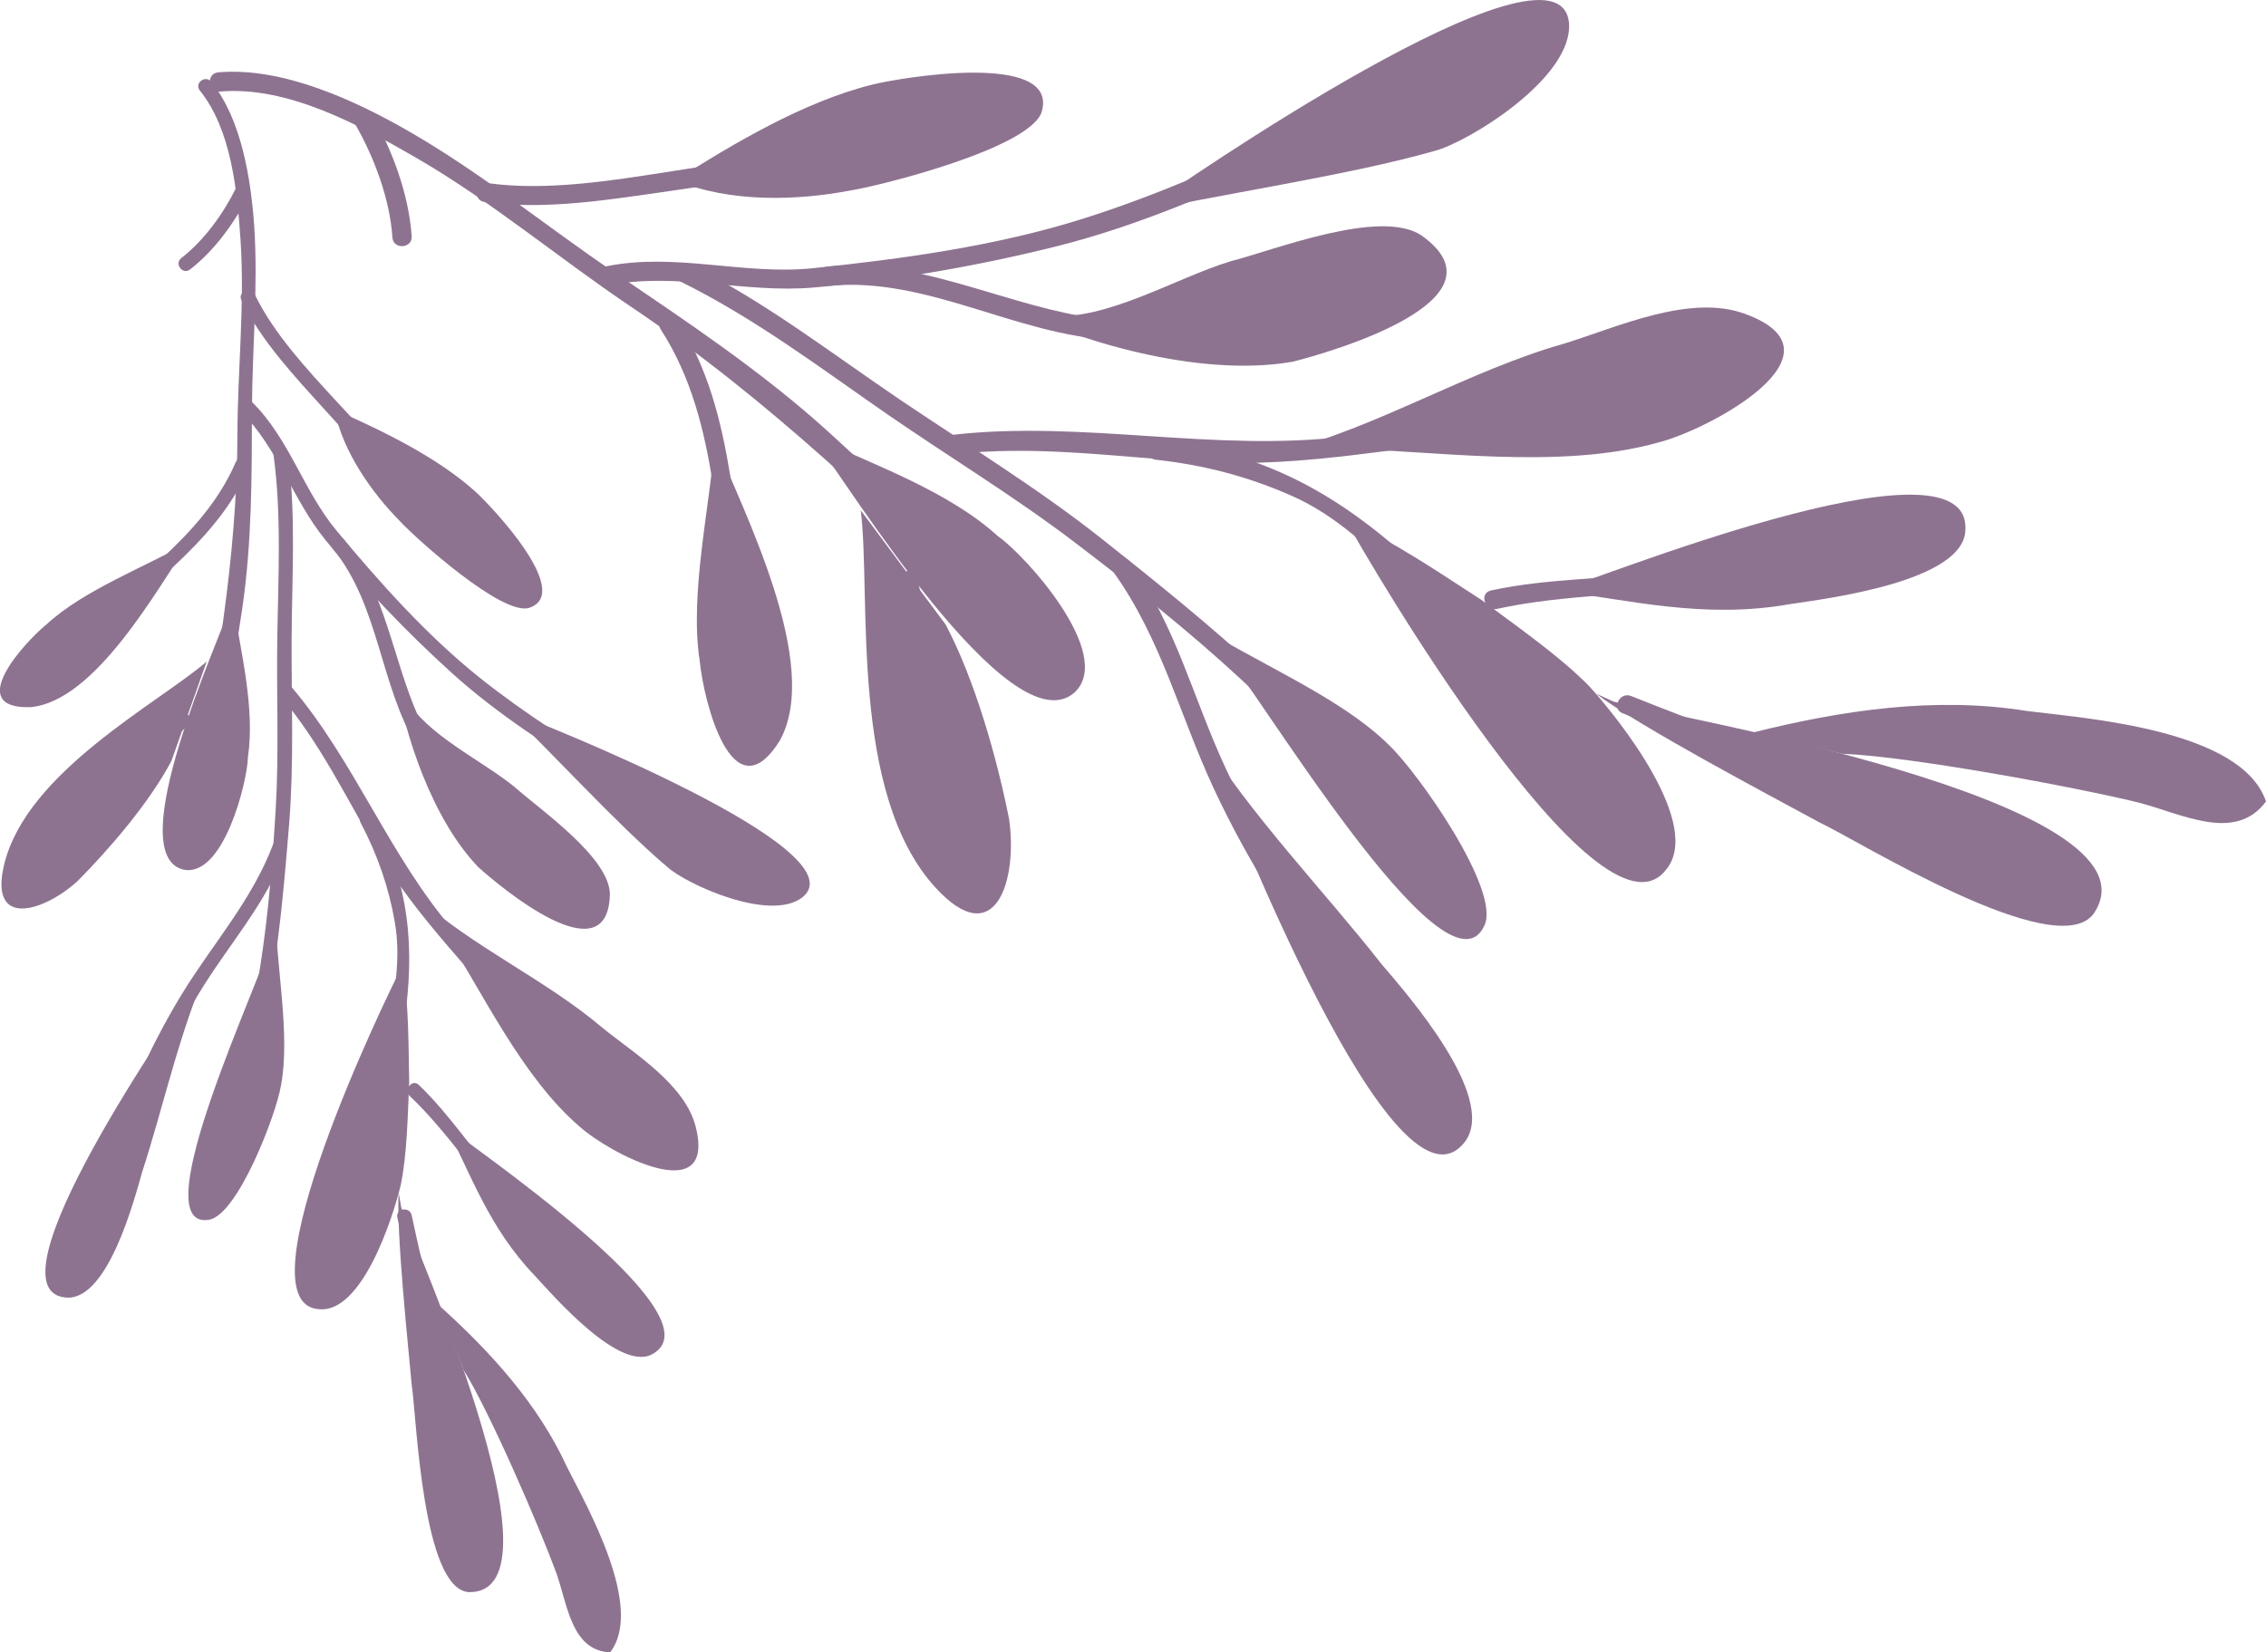 <?xml version="1.0" encoding="utf-8"?>
<!-- Generator: Adobe Illustrator 26.2.1, SVG Export Plug-In . SVG Version: 6.00 Build 0)  -->
<svg version="1.1" id="Capa_1" xmlns="http://www.w3.org/2000/svg" xmlns:xlink="http://www.w3.org/1999/xlink" x="0px" y="0px"
	 viewBox="0 0 1011.7 737.9" style="enable-background:new 0 0 1011.7 737.9;" xml:space="preserve">
<style type="text/css">
	.st0{fill:#8E7391;}
</style>
<g id="a">
</g>
<g id="b">
	<g id="c">
		<g>
			<path class="st0" d="M301.7,80.5c24.2,10.2,54.5,9,77.2,4.7c13.5-2,82-19.2,86.3-35.6c7.2-27-64-14.8-75.8-11.8
				C359.1,45.3,327,64.3,301.7,80.5"/>
			<path class="st0" d="M98.1,40.9c30.3-2.7,62.7,15.1,88.1,29.8c33.3,19.3,63.4,44.7,95.4,66.2c62.5,42,114,92.7,168,144.6
				c4,3.9,9.7-2.6,5.7-6.4c-28.6-27.5-56.3-55.9-85.7-82.5c-29.6-26.8-62.4-48.6-95.4-71c-30.4-20.6-58.9-44-90.7-62.4
				c-24.3-14.1-57.1-29.4-86-26.9C92,32.7,92.6,41.3,98.1,40.9"/>
			<path class="st0" d="M365.4,199.2c12.2,15.2,85.8,135.4,114.4,110c18.1-17.1-22.4-61.6-34.3-69.8c-21.8-19.8-54.1-31.3-79.4-43.1
				L365.4,199.2z"/>
			<path class="st0" d="M384.3,227.9c4.7,37.9-5.3,126.2,33.3,168.4c27,29.6,36.9-3.7,32.9-30.7c-5.3-26.7-15.2-62-28.3-86.7"/>
			<path class="st0" d="M431.2,360.2c-8.4-33.9-14.5-68.2-21.7-102.4c-1.1-5.4-9.3-2.6-8.2,2.8c7.2,34.1,13.3,68.5,21.7,102.3
				C424.4,368.4,432.6,365.6,431.2,360.2"/>
			<path class="st0" d="M295,147.1c27.5,42.6,23,95,35.4,142.4c1.4,5.4,9.6,2.6,8.1-2.8c-12.7-48.4-8.3-100.9-36.4-144.3
				C299.2,137.7,292,142.5,295,147.1"/>
			<path class="st0" d="M319.2,196.6c-2.3,30-11.4,68.9-6.8,98.5c1.7,17.8,14.5,69.2,35.6,35.9C367.5,296.7,331.1,227.2,319.2,196.6
				"/>
			<path class="st0" d="M216.3,90.2c26.9,3.8,56.2-1.1,82.8-4.9c42.1-6,85.3-13,125.2-28c5.2-1.9,2.4-10.1-2.8-8.1
				C382.1,63.9,340,70.2,298.5,76.7c-25.6,4-54.8,8.7-80.6,5.1C212.4,81,210.8,89.4,216.3,90.2"/>
			<path class="st0" d="M183.8,105.4c-1.3-18.7-8.7-38.6-18-54.7c-2.8-4.8-9.9,0-7.2,4.8c8.5,14.8,15.5,33.5,16.6,50.6
				C175.6,111.6,184.3,111,183.8,105.4"/>
			<path class="st0" d="M600.4,231.4c10.5,19.7,113.1,194.3,143.1,157.4c17.5-19.8-20.5-67.6-34-82.4
				c-13.2-13.5-32.6-26.9-48.1-38.5C638,252.7,626.1,244.5,600.4,231.4"/>
			<path class="st0" d="M714.8,346.9c-20.3-39.3-52.5-67-84.6-96.3c-33.4-30.5-67-48.9-112.6-53.8c-5.5-0.6-7.1,7.9-1.6,8.5
				c21.3,2.3,41.4,7.5,61.1,16.3c20.7,9.2,35.6,24.7,52,39.7c30.1,27.5,59.7,53.7,78.7,90.5C710.1,356.6,717.3,351.8,714.8,346.9"/>
			<path class="st0" d="M425.7,202.9c36-4.2,72.3,1.1,108.3,3.3c24.5,1.6,48.6-0.3,72.9-3.3c48.9-6,104.4-12.6,149.7-33.1
				c5-2.3,2.3-10.4-2.8-8.2c-46.5,21-102.7,27.2-152.8,33.3c-58.9,7.2-117.3-7.4-175.9-0.7C419.6,195,420.2,203.6,425.7,202.9"/>
			<path class="st0" d="M593.9,200.1c46.4,1,102,10,146.5-2.5c22.4-5.6,86.6-39.9,38.8-57.4c-24.7-9.2-57.3,6-80.7,13.2
				c-43.2,12.2-83.7,37.7-127.2,48.6"/>
			<path class="st0" d="M271.3,127.5c30.5-6.2,61.2,3.6,91.9,0.9c36.5-3.2,73.4-9.6,108.9-18.5c72.5-18.2,136.4-60.3,208.4-80.4
				c5.4-1.5,2.5-9.7-2.8-8.2c-67.4,18.8-127.7,55.5-194.3,76.4c-38.7,12.2-80.4,17.9-120.7,22.1c-30.7,3.1-61.2-7.1-91.9-0.9
				C265.3,120,265.9,128.6,271.3,127.5"/>
			<path class="st0" d="M501.3,96.3c42-9.5,100-17.7,139.2-28.9c14.5-3.7,62-32.5,60-57.2c-4.3-45.1-176,73.6-187.9,82.2"/>
			<path class="st0" d="M370.5,127.6c43.8-4,82.9,22,126.1,24.2c37,1.8,77.9-8,112.9-19.6c5.3-1.8,2.5-9.9-2.8-8.2
				c-38.1,12.6-84.1,24.2-124.2,17.1c-37.8-6.7-73.6-25.7-112.7-22.1C364.4,119.5,365,128.1,370.5,127.6"/>
			<path class="st0" d="M452,138c34.9,16.5,86.5,30.4,125.3,23.5c15.8-4,98.2-27.4,57.3-56.4c-18.5-12.2-65.6,6.6-85.3,11.6
				c-24.7,7.6-55,26.4-80.7,24.4"/>
			<path class="st0" d="M303.5,125.6c33.2,16.3,62.6,38.6,92.8,59.5c28.1,19.4,57.1,36.9,84.3,57.7c49.7,37.9,100.6,79.5,136,131.5
				c3.1,4.6,10.3-0.2,7.2-4.8c-34.7-51-83.5-90.5-131.4-128.5c-28.9-22.9-59.9-41.8-90.4-62.4c-31.2-21.1-60.8-44.2-94.7-60.9
				C302.3,115.5,298.6,123.2,303.5,125.6"/>
			<path class="st0" d="M545.1,290c12.9,12.2,100.6,161.1,117.7,123.2c7.2-15.8-29.7-68.2-42.6-80.4c-22.4-22.4-63.4-38.5-88.8-55.9
				"/>
			<path class="st0" d="M497.3,255.7c21.3,29.9,29.2,63.3,44.5,96.2c16,34.4,36.8,66.7,60.3,96.5c3.4,4.4,10.6-0.4,7.2-4.8
				c-24.5-31.2-45.6-64.9-62.3-101c-14.7-31.8-21.8-62.8-42.5-91.7C501.3,246.5,494.1,251.2,497.3,255.7"/>
			<path class="st0" d="M539.7,336.8c7.6,19.1,83.9,216.5,114.9,172.3c13.1-20.1-26.1-64.9-37.9-78.7
				c-24.7-31.6-59.2-67.3-80.7-102.6"/>
			<path class="st0" d="M712.5,309.7c19.7,15,78.8,46.1,99.9,57.6c17.5,8.2,105.5,63.2,122.3,40.8c34.9-50.8-196.1-89.5-214.3-94.8"
				/>
			<path class="st0" d="M902.2,384.8c-54.3-31.4-116-50.7-174-74c-5.1-2-8.9,5.7-3.8,7.7c58.1,23.2,119.7,42.6,174.1,74
				C903.2,395.3,907,387.6,902.2,384.8"/>
			<path class="st0" d="M668.4,271.9c30.2-6.6,61.9-5.8,92.5-11c27.7-4.7,55-11.4,82.4-17.4c5.4-1.2,2.6-9.3-2.8-8.2
				c-31.7,7-63.2,14.4-95.3,19.4c-26.5,4.2-53.5,3.3-79.6,9C660.2,265,663,273.1,668.4,271.9"/>
			<path class="st0" d="M694.8,263.9c31.6,3.7,65.4,12.8,104.3,5.9c14.9-2.3,78.8-9.9,78.4-33.7C878.8,191,709.3,260.3,694.8,263.9"
				/>
			<path class="st0" d="M782.7,327.1c39.5-9.9,81.4-16.2,122.2-9.6c26.1,3.3,95.9,8.1,106.8,40.4c-13.8,18.7-37.9,5.3-57.3,0.4
				c-28.3-6.9-100.8-20.4-131.9-21.7"/>
			<path class="st0" d="M805.4,331.4c50.5-7,102.4,4.9,151.4,16.3c5.4,1.3,7-7.2,1.6-8.4c-49.7-11.6-102.4-23.5-153.7-16.5
				C799.3,323.6,799.9,332.1,805.4,331.4"/>
		</g>
		<g>
			<path class="st0" d="M149.3,182.9c3.8,19.2,17.1,37.5,29.2,49.8c6.9,7.5,46,42.8,57.9,38.7c19.7-6.8-17.4-45.8-24.2-51.9
				C194.9,203.9,169.8,191.9,149.3,182.9"/>
			<path class="st0" d="M89.2,40.4c14.2,17.6,16.7,45.1,18.2,66.9c1.9,28.6-1.3,57.8-1.4,86.6C105.9,250,96,303,86.3,358
				c-0.7,4.1,5.7,4.9,6.4,0.9c5.1-29.1,11.2-58.1,15.5-87.4c4.3-29.5,4.2-58.8,4.3-88.5c0.1-27.4,2.8-54.8,1-82.1
				C112,80,107.9,53.3,94.3,36.5C91.7,33.3,86.6,37.2,89.2,40.4"/>
			<path class="st0" d="M102.3,271.8c-4.3,13.8-48.2,109.4-20.6,116.5c18.1,4.1,28.8-39.5,29-50.2c3.2-21.7-3.1-46.5-6.3-67.1
				L102.3,271.8L102.3,271.8z"/>
			<path class="st0" d="M92.3,295.4C70.8,314,12,344.5,1.9,385.9c-7.1,29,17.6,21.3,32.7,7.6c14.3-14.4,32.1-35.1,41.9-53.6"/>
			<path class="st0" d="M29.9,379.4c17.5-19.3,36.2-37.3,54.4-56c2.9-3-2.2-6.8-5.1-3.9c-18.2,18.6-36.9,36.7-54.4,55.9
				C22,378.6,27.1,382.4,29.9,379.4"/>
			<path class="st0" d="M105.2,206.5c-15,34.7-49.3,53.7-73.5,81.1c-2.7,3.1,2.4,7,5.1,3.9c24.7-28,59-47.1,74.3-82.5
				C112.8,205.2,106.8,202.7,105.2,206.5"/>
			<path class="st0" d="M84.6,242c-19.5,11-47.4,21.6-63.8,36.8c-10.3,8.4-36.8,37.8-7.4,37C42.7,313.5,70.6,262.1,84.6,242"/>
			<path class="st0" d="M107.8,134.1c8.8,18.2,24,34.3,37.5,49.2c21.2,23.6,43.5,47.4,69.4,65.9c3.3,2.4,7.3-2.7,3.9-5.1
				c-25.6-18.3-46.9-41.7-68.2-64.7c-13.1-14.2-28.1-30.3-36.6-47.8C111.9,127.9,105.9,130.4,107.8,134.1"/>
			<path class="st0" d="M84.9,120.3c11-8.5,20.3-21.4,26.4-33.9c1.8-3.7-4.1-6.2-5.9-2.5c-5.6,11.4-14.3,23.5-24.4,31.3
				C77.6,117.8,81.6,122.9,84.9,120.3"/>
			<path class="st0" d="M180,430.6c-7.8,14.7-73.3,150.8-38,154c19.5,2.6,33.4-40.8,36.9-55.3c2.9-13.8,3.1-31.4,3.8-45.8
				C182.3,462.7,182.5,452,180,430.6"/>
			<path class="st0" d="M155.9,549.4c15.9-28.9,19.7-60.3,24.5-92.4c5-33.3,2.5-61.8-13.5-92.1c-1.9-3.6-7.8-1.1-5.9,2.5
				c7.5,14.2,12.6,28.8,15.3,44.6c2.9,16.7-0.5,32.3-3,48.6c-4.5,30-8.5,59.2-23.3,86.3C148,550.6,154,553,155.9,549.4"/>
			<path class="st0" d="M125,310.6c17.5,20.6,29.4,45.2,42.9,68.4c9.2,15.8,20.4,29.9,32.3,43.8c24,27.8,51.2,59.4,82.7,78.9
				c3.5,2.2,7.4-2.9,3.9-5.1c-32.3-20-59.5-52.3-84.1-80.8c-28.9-33.5-44.2-75.7-72.7-109.2C127.4,303.5,122.3,307.5,125,310.6"/>
			<path class="st0" d="M196.6,413.6c18.7,29.1,36.2,67.3,62.4,89.7c12.8,11.5,60.7,37,51.7,0.2c-4.6-19.1-27.5-33-41.7-44.5
				c-25.5-21.7-58.1-36.1-82.9-58.6"/>
			<path class="st0" d="M107.5,183.7c16.5,16.3,23.2,39.4,37.6,57.2c17.2,21.3,36.5,41.4,56.7,59.7c41.4,37.4,94,59.4,136.4,95.6
				c3.2,2.7,7-2.4,3.9-5.1c-39.6-33.9-87.4-56-128.1-88.6c-23.6-18.9-44.5-42.4-63.8-65.6c-14.7-17.7-21-40.9-37.6-57.3
				C109.7,176.8,104.6,180.7,107.5,183.7"/>
			<path class="st0" d="M222.4,313.1c23.3,22,52.5,54.6,75.7,74.2c8.3,7.5,45.9,24.8,60.3,13.3c26.1-21.4-118.7-78.4-128.9-82.2"/>
			<path class="st0" d="M148.7,245.1c20.7,25.5,20.8,60.5,37.4,88.1c14.2,23.7,37.3,44.9,59,61.8c3.3,2.5,7.2-2.6,3.9-5.1
				c-23.7-18.4-49.9-42-62.2-69.8c-11.6-26.2-14.7-56.2-33.1-79C151.1,238,146.1,241.9,148.7,245.1"/>
			<path class="st0" d="M176.1,299.9c4.3,28.5,17.1,66.2,37.5,87.4c9,8.1,57.8,49.4,58.7,12.1c-0.1-16.5-31.3-37.9-42.6-48
				c-15-12.2-39.2-23.1-48.7-39.8"/>
			<path class="st0" d="M122.1,202.9c3.7,27.3,2.1,54.8,1.7,82.2c-0.4,25.4,0.8,50.7-0.7,76.1c-2.8,46.5-7.4,95.3-24.9,138.9
				c-1.5,3.9,4.4,6.3,5.9,2.5c17.2-42.6,21.3-89.3,25-134.7c2.2-27.4,1-54.5,1.1-81.9c0.1-28.1,2.1-56-1.7-83.9
				C127.9,197.9,121.5,198.8,122.1,202.9"/>
			<path class="st0" d="M120.6,420.7c-2.2,13-58,129.2-27.3,124c12.8-2.1,29.9-46.7,32.1-59.7c4.5-23.2-2.5-55.2-2.3-78.2"/>
			<path class="st0" d="M122,376.9c-9.7,25.6-27,44.4-41.1,67.5c-14.7,24.2-26,50.5-34.7,77.4c-1.3,3.9,4.6,6.4,5.9,2.5
				c9.1-28.2,21.3-55.2,36.6-80.5c13.5-22.3,29.8-39.6,39.1-64.4C129.4,375.5,123.5,373,122,376.9"/>
			<path class="st0" d="M89.5,436.8c-8.7,12.6-99.2,141.9-59,142.7c17.9-0.2,29.3-43.1,33-56.2c9.3-28.4,17.1-64.6,30-92.6"/>
			<path class="st0" d="M178,532.5c-1.1,18.4,4.2,67.9,5.8,85.8c2.2,14.2,4.7,91.6,25.6,92.7c45.9,0.5-26.1-158.6-30.3-172"/>
			<path class="st0" d="M210.3,681.2c-3.2-46.7-16.8-92.9-26.5-138.5c-0.9-4-7.2-3.2-6.4,0.9c9.8,45.6,23.3,91.8,26.5,138.5
				C204.2,686.2,210.6,685.4,210.3,681.2"/>
			<path class="st0" d="M183.1,489.6c16.7,15.9,29.3,35.9,45.3,52.7c14.4,15.2,29.9,29.3,45,43.8c3,2.8,6.9-2.3,3.9-5.1
				c-17.5-16.7-35.2-33.2-51.6-50.9c-13.6-14.6-24.2-31.7-38.7-45.6C184,481.6,180.1,486.7,183.1,489.6"/>
			<path class="st0" d="M199,502.6c10.9,21.1,19.3,45.8,39.7,67c7.6,8.2,38.9,44.7,53.4,34.6C320.6,586.2,207.3,510.1,199,502.6"/>
			<path class="st0" d="M196.4,583.3c22.6,20.4,43.8,43.6,56.7,71.7c8.8,17.5,34.8,62.8,19.3,82.9c-17.3-0.8-19-21.3-24-35.4
				c-7.5-20.4-29.2-70.9-41.4-90.7"/>
			<path class="st0" d="M203.2,599.1c25.3,28.4,39.5,65.4,52.8,100.5c1.4,3.9,7.4,1.4,5.9-2.5c-13.5-35.6-28-73.2-53.7-102
				C205.5,592.1,200.4,596,203.2,599.1"/>
		</g>
	</g>
</g>
</svg>
